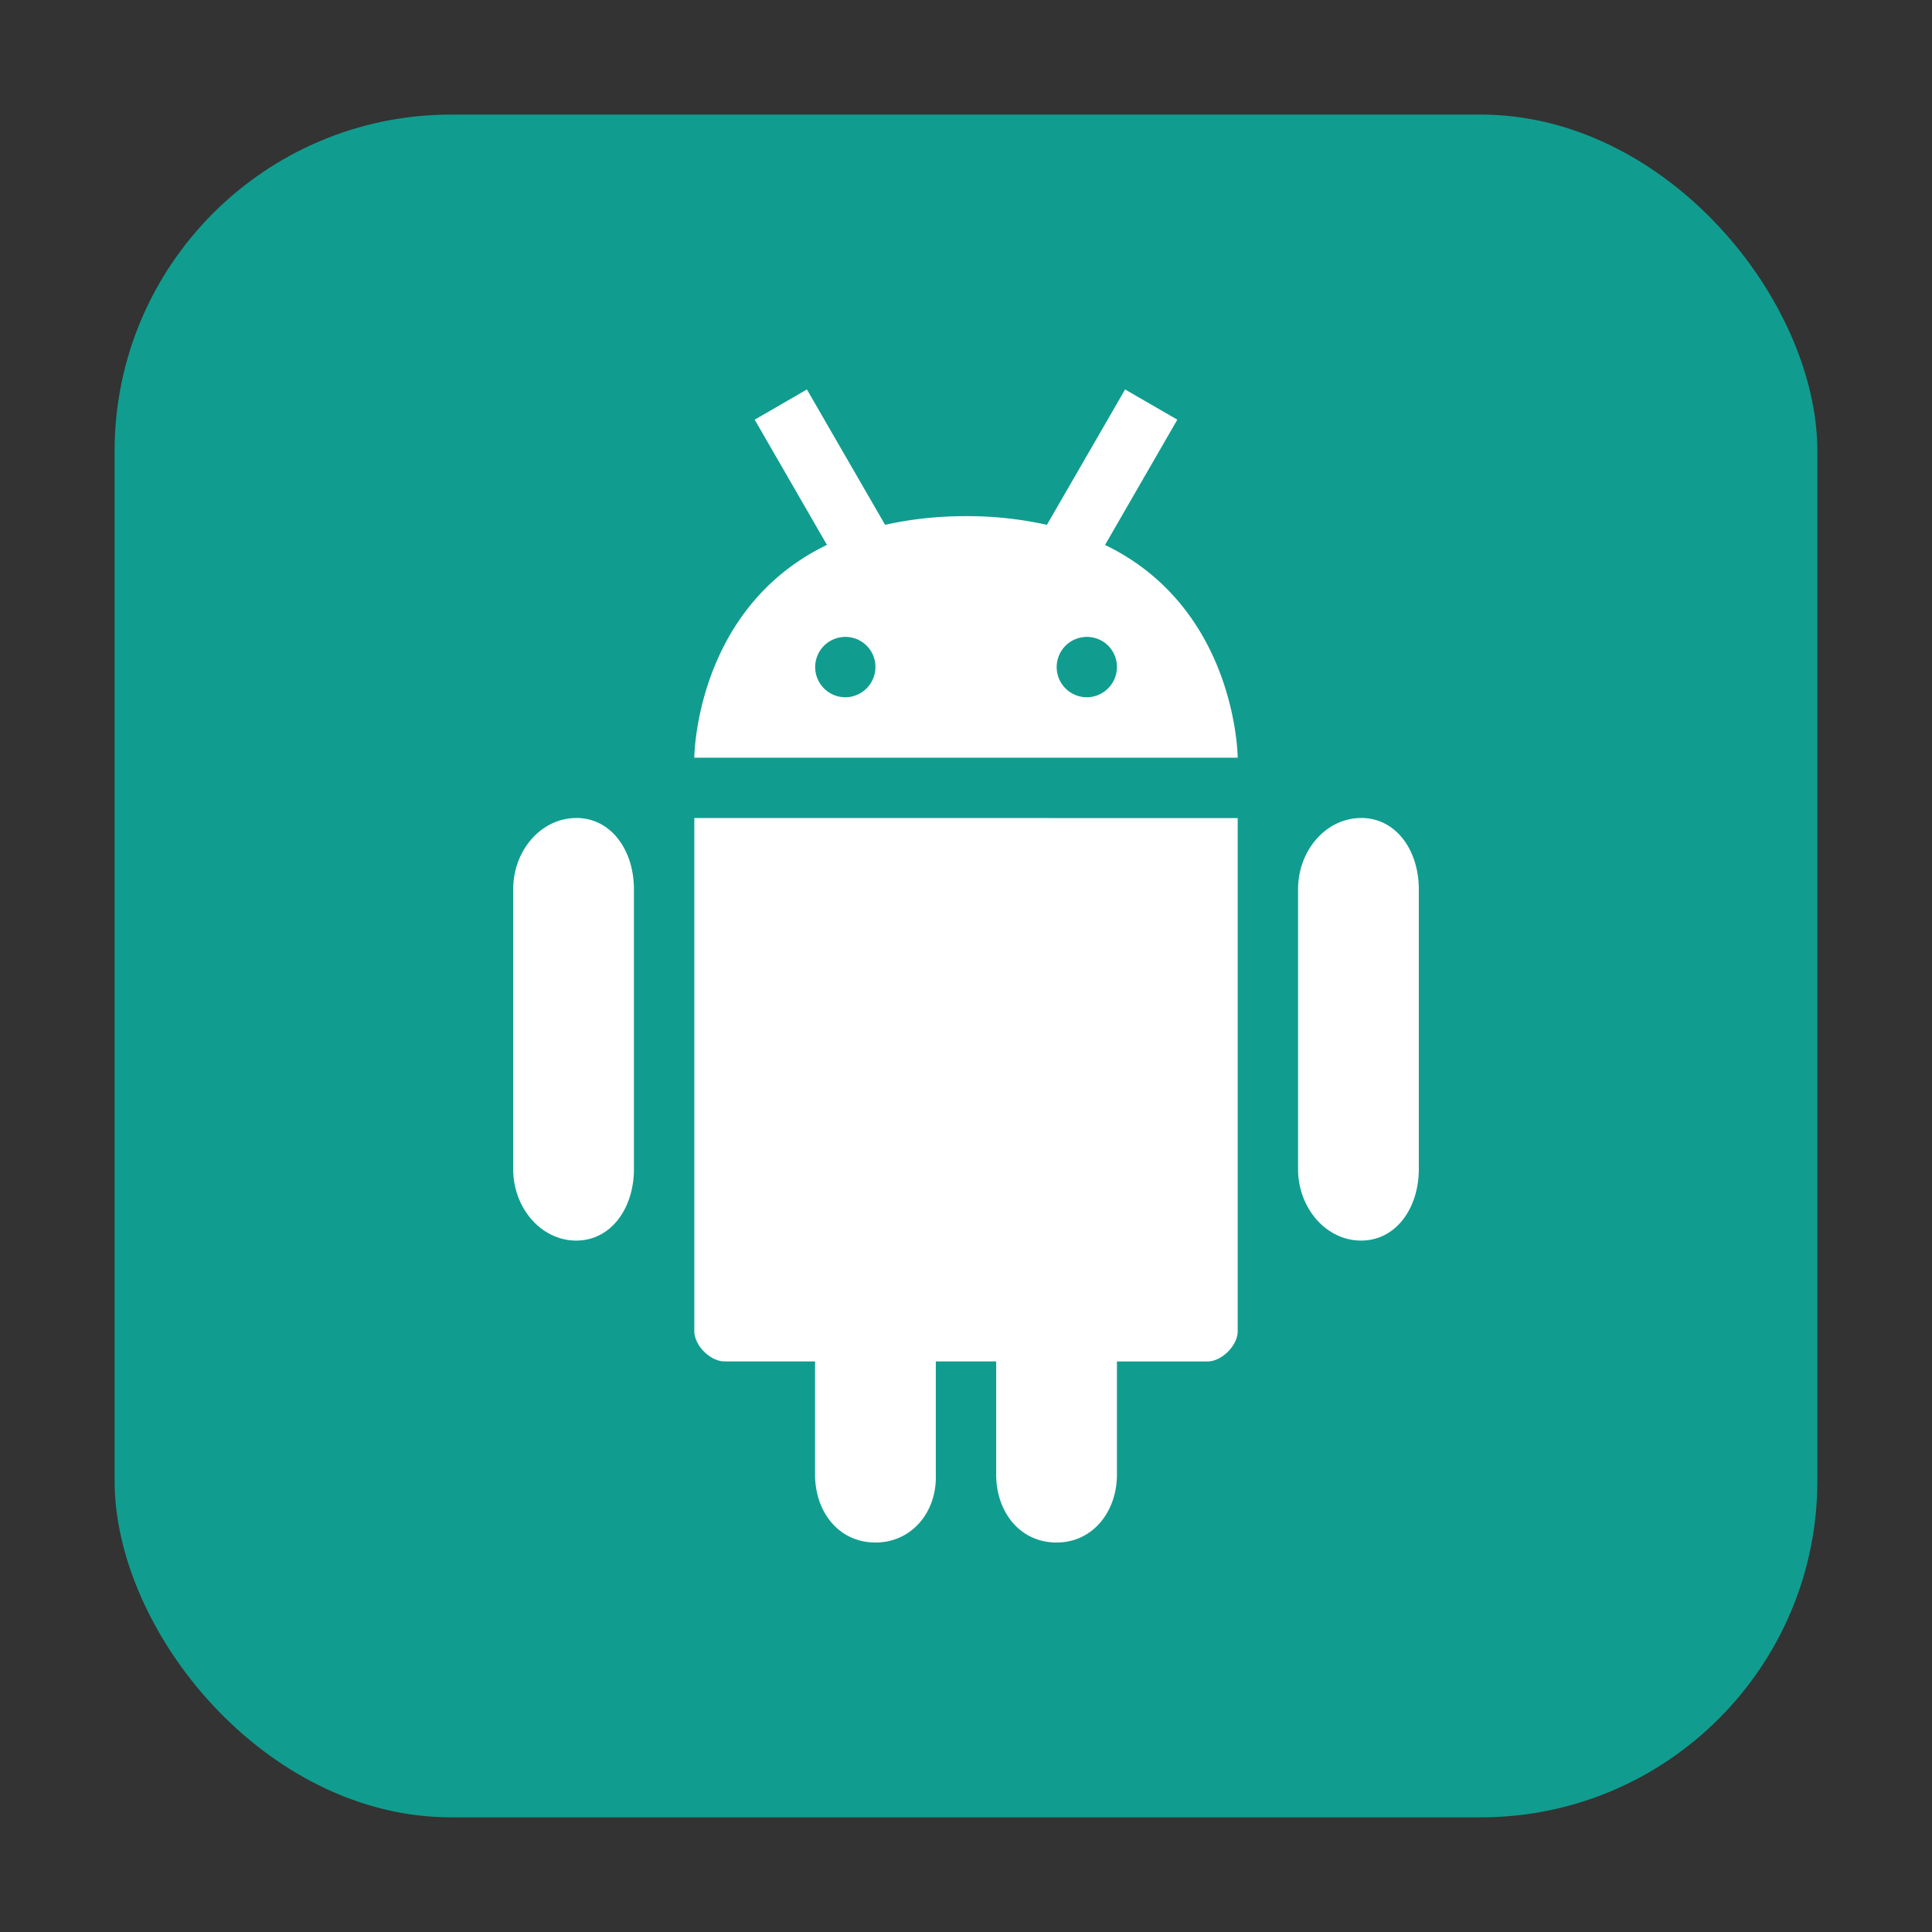 <svg xmlns="http://www.w3.org/2000/svg" height="32" width="32" version="1"><rect width="100%" height="100%" fill="#333333" stroke="none"/><rect width="28.203" height="28.203" x="1.898" y="1.898" ry="5.575" fill="#109d8f" fill-rule="evenodd"/><g fill="#fff"><path d="M9.544 13.549c-.575 0-1.044.53-1.044 1.183v4.63c0 .653.469 1.186 1.044 1.186.575 0 .956-.533.956-1.186v-4.63c0-.654-.38-1.184-.956-1.184M11.5 13.549v8.5c0 .235.264.5.5.5h1.5v1.875c0 .622.396 1.125 1 1.125.6 0 1.02-.504 1-1.125v-1.875h1v1.875c0 .622.396 1.125 1 1.125.6 0 1-.512 1-1.125V22.55H20c.236 0 .5-.264.5-.5v-8.5zM22.544 13.549c-.575 0-1.044.53-1.044 1.183v4.63c0 .653.469 1.186 1.044 1.186.575 0 .956-.533.956-1.186v-4.63c0-.654-.38-1.184-.956-1.184M13.365 6.451l-.865.5 1.197 2.074C11.509 10.082 11.5 12.55 11.5 12.55h9s-.01-2.467-2.197-3.524L19.5 6.951l-.865-.5-1.295 2.242a6.059 6.059 0 0 0-1.338-.144c-.504 0-.944.055-1.342.144l-1.295-2.242zm.637 4.098c.277 0 .498.223.498.498a.502.502 0 0 1-.498.502.5.5 0 1 1 0-1zm4 0c.277 0 .498.223.498.498a.502.502 0 0 1-.498.502.5.5 0 1 1 0-1z"/></g></svg>